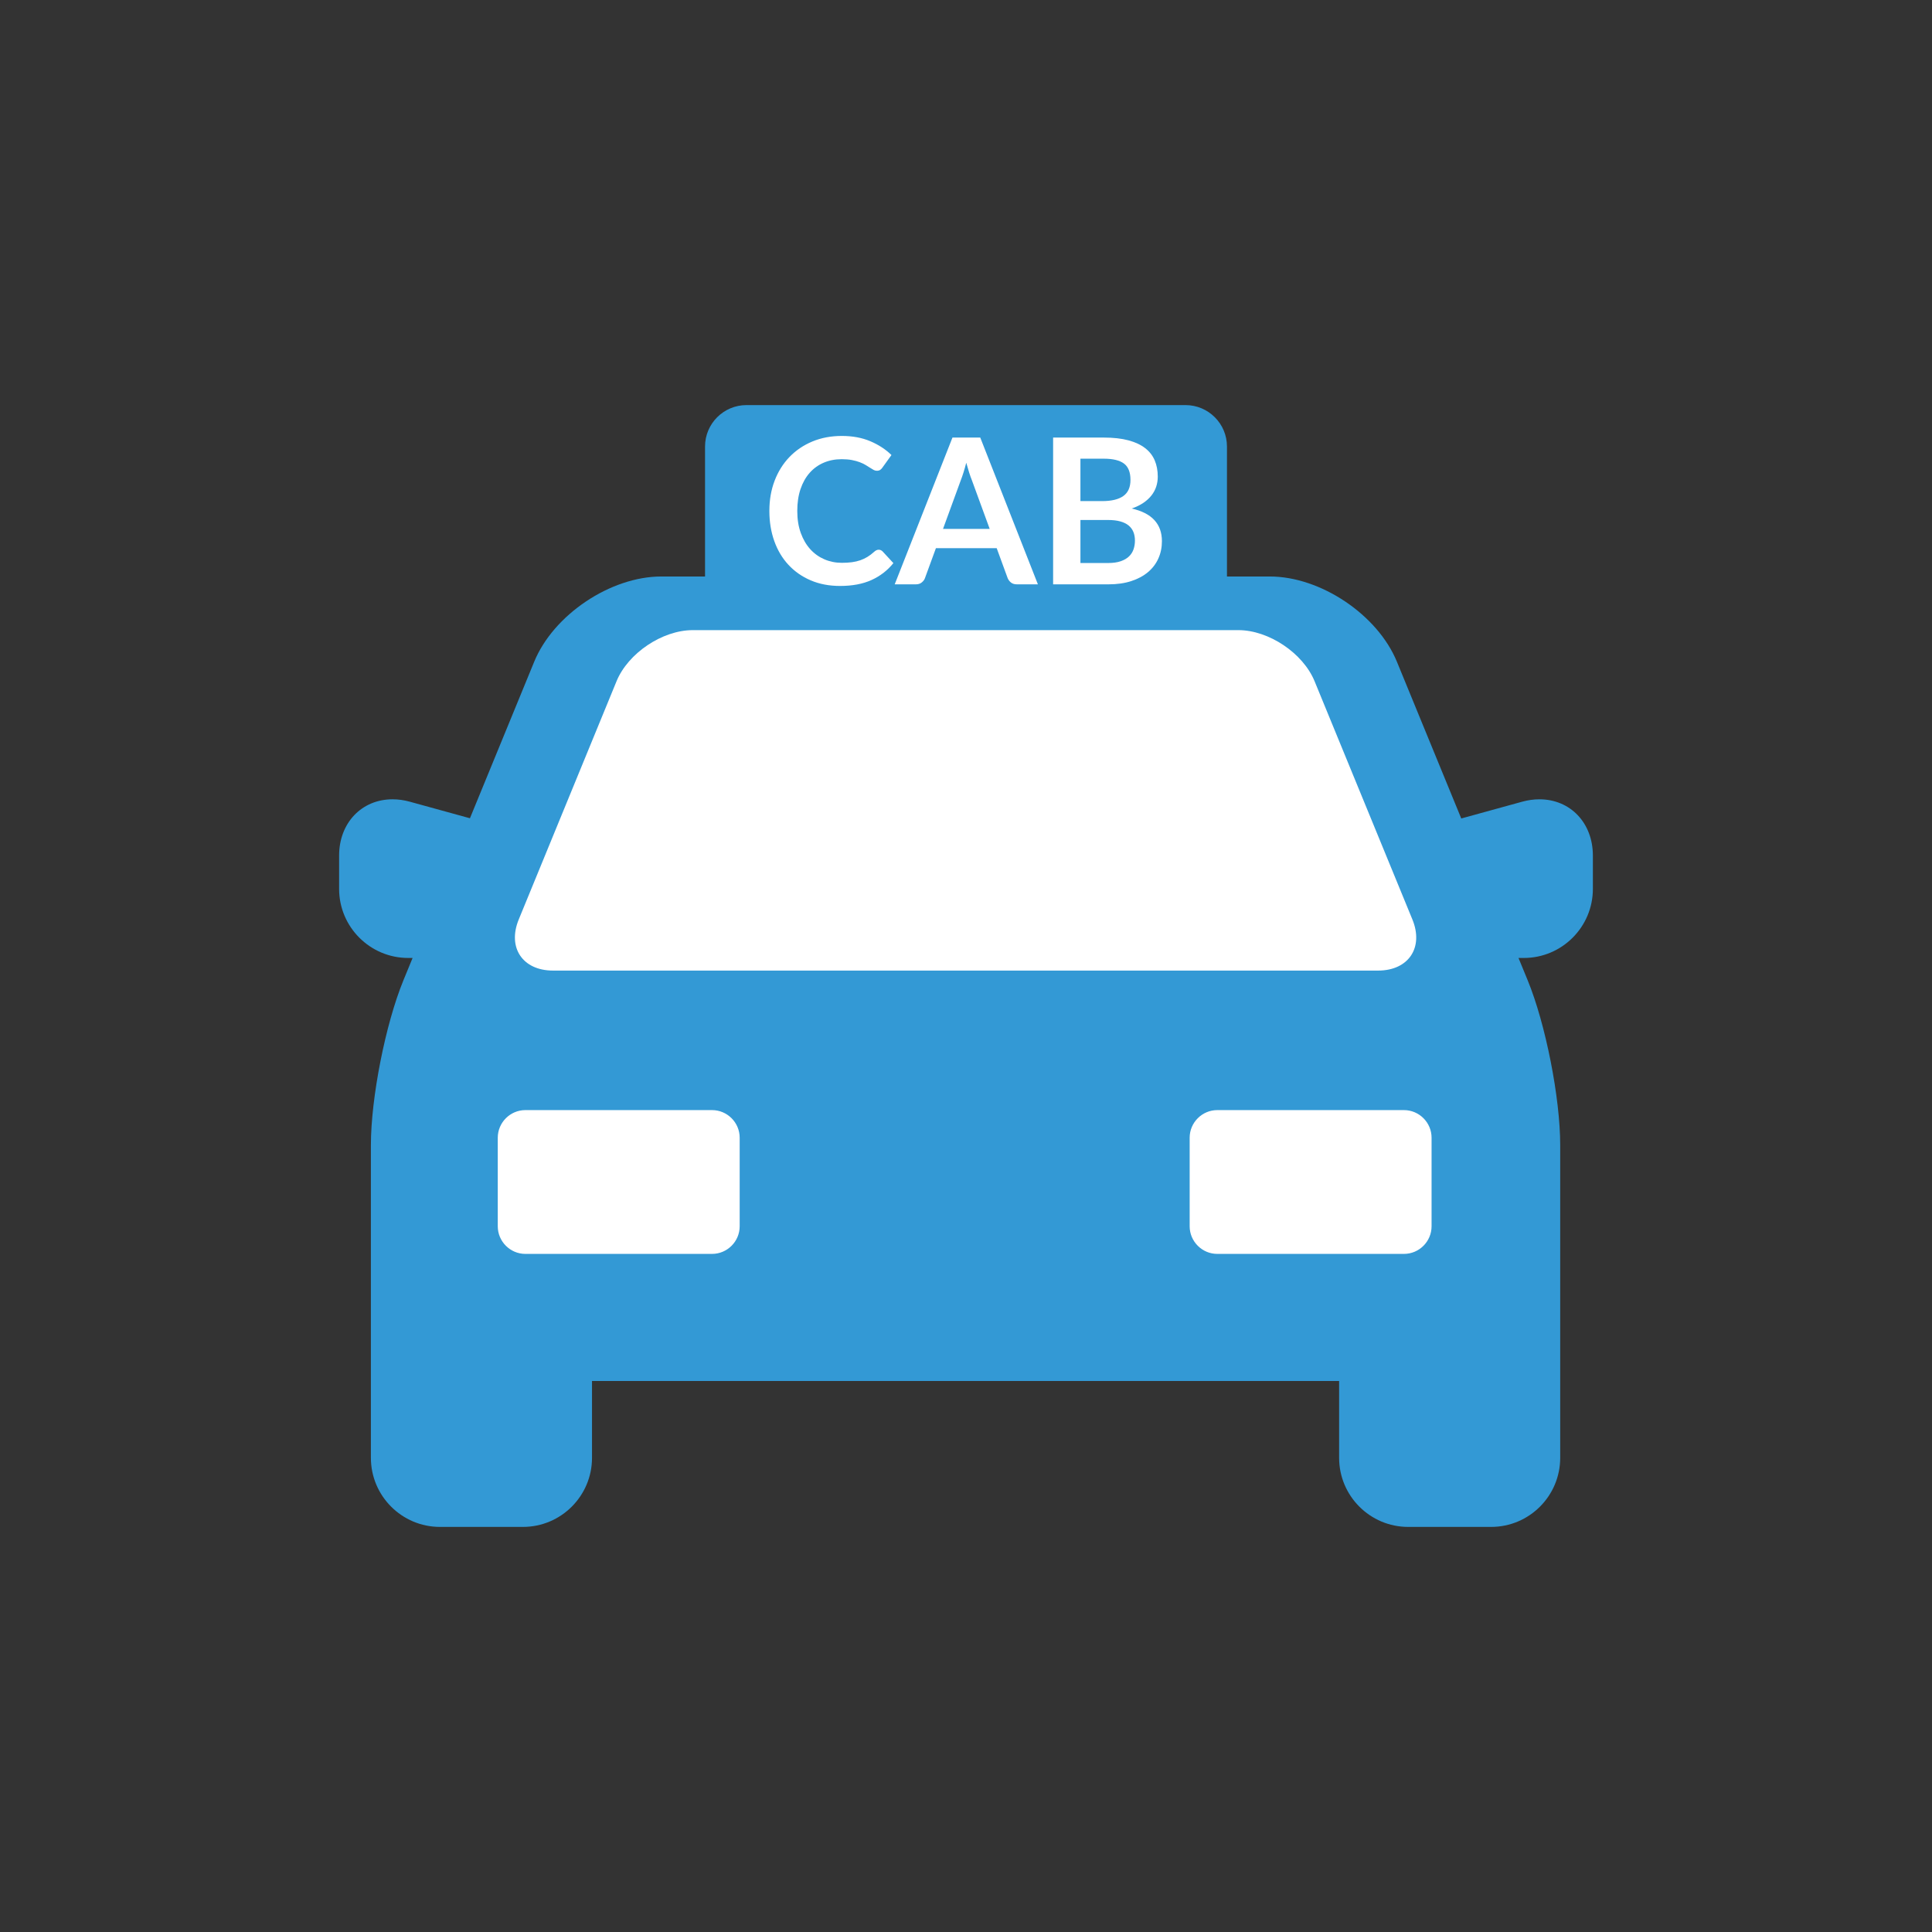 <?xml version="1.0" encoding="utf-8"?>
<!-- Generator: Adobe Illustrator 16.0.0, SVG Export Plug-In . SVG Version: 6.00 Build 0)  -->
<!DOCTYPE svg PUBLIC "-//W3C//DTD SVG 1.1//EN" "http://www.w3.org/Graphics/SVG/1.1/DTD/svg11.dtd">
<svg version="1.1" id="Layer_1" xmlns="http://www.w3.org/2000/svg" xmlns:xlink="http://www.w3.org/1999/xlink" x="0px" y="0px"
	 width="500px" height="499.999px" viewBox="0 0 500 499.999" enable-background="new 0 0 500 499.999" xml:space="preserve">
<rect x="0" y="0" width="500" height="499.999" fill="#333333" stroke="none"/>
<g>
	<path fill="#3399D5" d="M398.398,206.859c-1.464,0-2.967,0.209-4.467,0.623l-15.757,4.34l-16.658-40.572
		c-4.992-12.161-19.746-22.055-32.894-22.055h-11.084v-33.637c0-5.913-4.812-10.721-10.723-10.721h-113.63
		c-5.913,0-10.722,4.808-10.722,10.721v33.637h-11.313c-13.146,0-27.904,9.893-32.895,22.052l-16.634,40.517l-15.553-4.283
		c-1.499-0.414-3.003-0.625-4.466-0.625c-8.019,0.002-13.84,6.129-13.84,14.569v8.625c0,9.854,8.017,17.869,17.871,17.869h1.147
		l-2.38,5.791c-4.637,11.298-8.412,30.428-8.412,42.637v80.945c0,9.854,8.016,17.87,17.87,17.87h21.482
		c9.855,0,17.87-8.017,17.87-17.87v-19.895h193.352v19.895c0,9.854,8.016,17.87,17.866,17.87h21.479
		c9.856,0,17.871-8.017,17.871-17.871v-80.942c0-12.211-3.772-31.339-8.411-42.639l-2.38-5.79h1.377
		c9.854,0,17.87-8.017,17.87-17.87v-8.623C412.236,212.986,406.417,206.859,398.398,206.859z"/>
	<path fill="#FFFFFF" d="M134.25,237.959l25.311-61.656c2.986-7.274,11.863-13.226,19.726-13.226h141.202
		c7.863,0,16.737,5.951,19.724,13.226l25.313,61.656c2.986,7.274-1.004,13.225-8.868,13.225h-213.54
		C135.253,251.184,131.263,245.234,134.25,237.959z"/>
	<path fill="#FFFFFF" d="M191.428,317.36c0,3.931-3.217,7.148-7.148,7.148h-48.312c-3.932,0-7.147-3.218-7.147-7.148v-22.92
		c0-3.931,3.215-7.147,7.147-7.147h48.312c3.931,0,7.148,3.217,7.148,7.147V317.36L191.428,317.36z"/>
	<path fill="#FFFFFF" d="M370.491,317.36c0,3.931-3.216,7.148-7.148,7.148h-48.313c-3.93,0-7.146-3.218-7.146-7.148v-22.92
		c0-3.931,3.217-7.147,7.146-7.147h48.313c3.933,0,7.148,3.217,7.148,7.147V317.36L370.491,317.36z"/>
	<g enable-background="new    ">
		<path fill="#FFFFFF" d="M227.399,142.267c0.385,0,0.727,0.149,1.025,0.446l2.784,3.021c-1.541,1.909-3.437,3.371-5.687,4.386
			c-2.25,1.016-4.951,1.523-8.103,1.523c-2.819,0-5.354-0.481-7.604-1.445c-2.25-0.962-4.171-2.302-5.765-4.019
			c-1.594-1.716-2.815-3.764-3.664-6.146c-0.85-2.381-1.274-4.981-1.274-7.801c0-2.854,0.455-5.467,1.366-7.841
			c0.911-2.373,2.194-4.417,3.848-6.133c1.655-1.716,3.629-3.051,5.923-4.005c2.294-0.954,4.833-1.432,7.618-1.432
			c2.767,0,5.222,0.456,7.368,1.367c2.145,0.911,3.97,2.101,5.476,3.572l-2.363,3.283c-0.141,0.21-0.32,0.394-0.539,0.552
			c-0.219,0.157-0.521,0.236-0.906,0.236c-0.263,0-0.535-0.074-0.814-0.223c-0.28-0.149-0.587-0.333-0.919-0.552
			s-0.718-0.459-1.156-0.723c-0.438-0.262-0.945-0.502-1.523-0.722c-0.578-0.219-1.247-0.402-2.009-0.551
			c-0.762-0.149-1.642-0.224-2.64-0.224c-1.699,0-3.252,0.303-4.663,0.907c-1.409,0.604-2.623,1.48-3.638,2.626
			c-1.016,1.147-1.804,2.548-2.364,4.203s-0.84,3.542-0.84,5.66c0,2.137,0.302,4.037,0.906,5.7c0.604,1.664,1.422,3.064,2.456,4.203
			c1.033,1.138,2.25,2.009,3.651,2.613c1.401,0.604,2.907,0.906,4.518,0.906c0.962,0,1.833-0.052,2.614-0.157
			c0.779-0.105,1.497-0.271,2.153-0.499c0.657-0.227,1.278-0.521,1.865-0.879c0.586-0.359,1.169-0.801,1.746-1.327
			c0.175-0.157,0.359-0.285,0.552-0.381C226.988,142.315,227.189,142.267,227.399,142.267z"/>
		<path fill="#FFFFFF" d="M268.608,151.224h-5.462c-0.614,0-1.112-0.154-1.497-0.46c-0.387-0.306-0.675-0.687-0.867-1.143
			l-2.837-7.749h-15.732l-2.837,7.749c-0.14,0.403-0.412,0.771-0.814,1.103c-0.402,0.333-0.902,0.5-1.498,0.5h-5.516l14.946-37.982
			h7.195L268.608,151.224z M256.133,136.883l-4.622-12.634c-0.229-0.56-0.464-1.226-0.709-1.997
			c-0.246-0.77-0.491-1.602-0.735-2.495c-0.228,0.893-0.465,1.729-0.709,2.508c-0.246,0.78-0.482,1.458-0.71,2.036l-4.596,12.582
			H256.133z"/>
		<path fill="#FFFFFF" d="M285.629,113.242c2.486,0,4.615,0.237,6.384,0.709c1.769,0.473,3.216,1.148,4.347,2.023
			c1.129,0.876,1.956,1.935,2.482,3.178c0.525,1.244,0.788,2.645,0.788,4.203c0,0.893-0.132,1.747-0.395,2.561
			c-0.264,0.814-0.67,1.576-1.221,2.286c-0.553,0.709-1.252,1.353-2.102,1.931c-0.851,0.577-1.86,1.068-3.033,1.471
			c5.217,1.173,7.826,3.992,7.826,8.458c0,1.611-0.306,3.1-0.92,4.465c-0.612,1.366-1.505,2.544-2.679,3.533
			c-1.173,0.99-2.617,1.765-4.333,2.325s-3.678,0.841-5.884,0.841h-14.342v-37.982H285.629z M279.613,118.706v10.979h5.622
			c2.417,0,4.242-0.438,5.476-1.313c1.235-0.875,1.853-2.268,1.853-4.176c0-1.979-0.561-3.389-1.682-4.229
			c-1.12-0.84-2.871-1.26-5.253-1.26H279.613z M286.759,145.708c1.313,0,2.417-0.157,3.309-0.472
			c0.894-0.316,1.607-0.735,2.141-1.261c0.535-0.526,0.92-1.139,1.157-1.838c0.236-0.7,0.354-1.445,0.354-2.233
			c0-0.823-0.13-1.563-0.394-2.219c-0.263-0.657-0.675-1.217-1.233-1.682c-0.562-0.463-1.283-0.818-2.167-1.063
			c-0.886-0.245-1.95-0.368-3.192-0.368h-7.119v11.137H286.759z"/>
	</g>
</g>
</svg>

